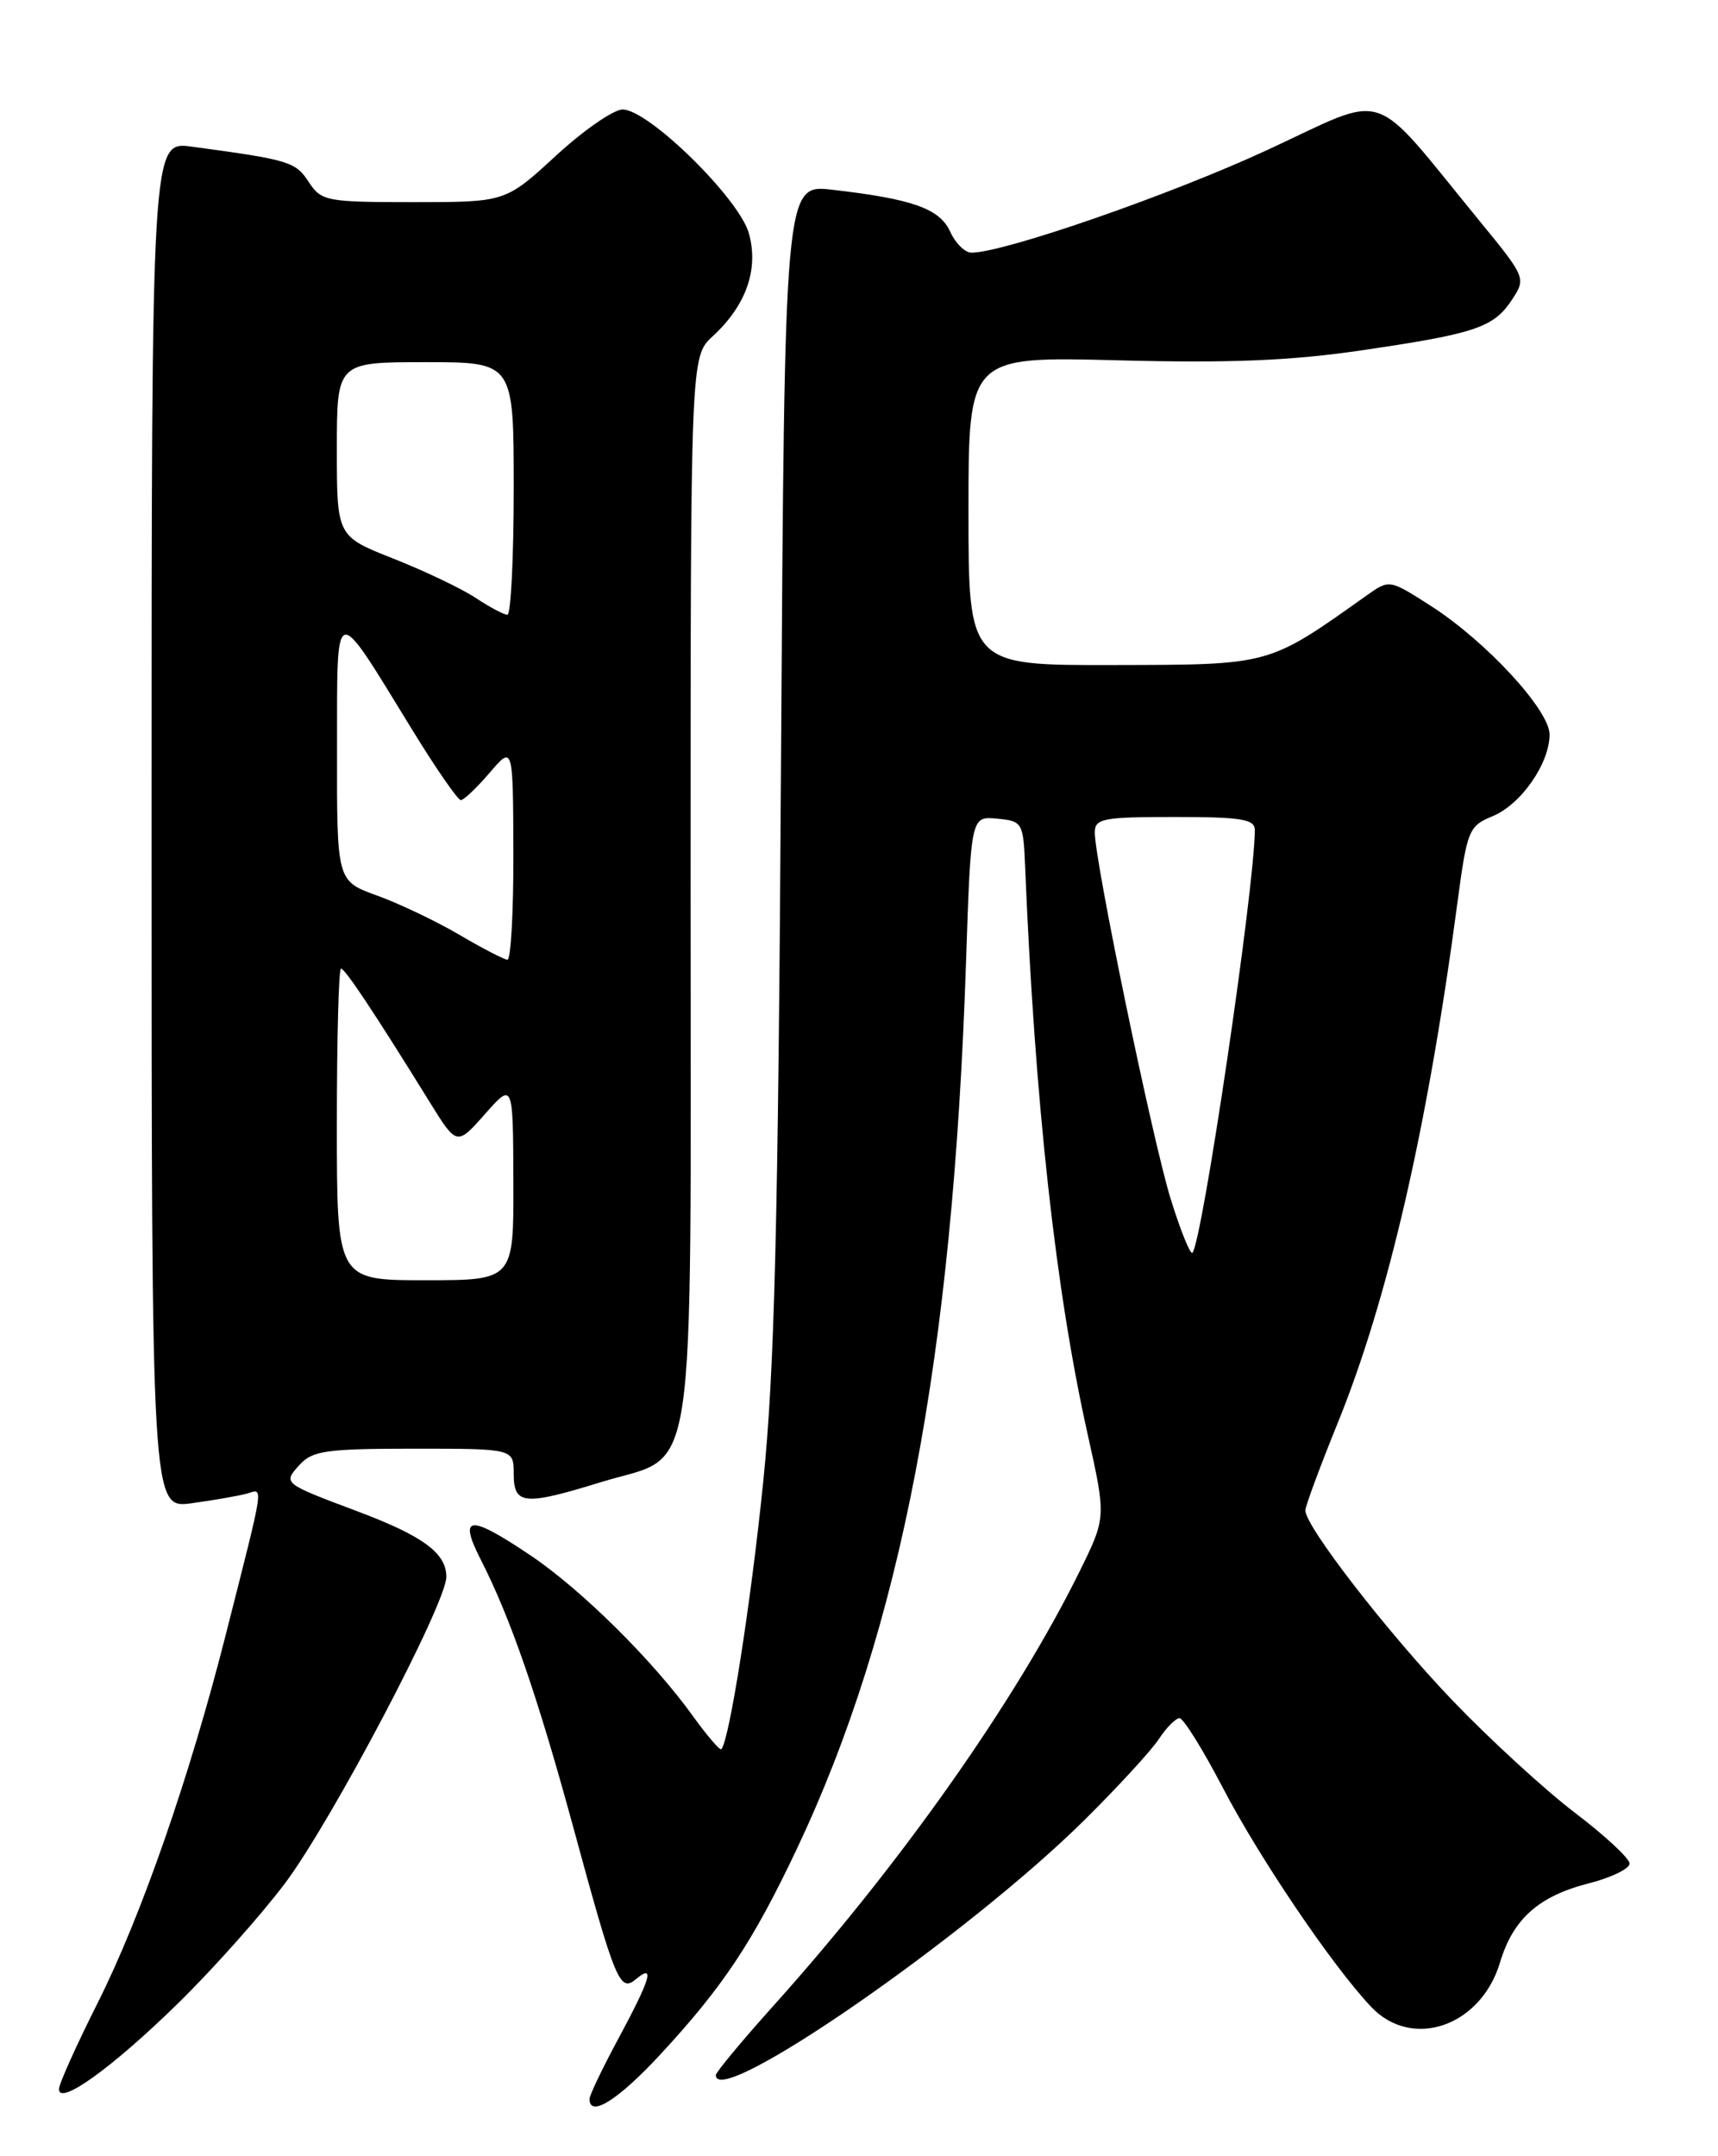 <?xml version="1.0" encoding="UTF-8" standalone="no"?>
<!DOCTYPE svg PUBLIC "-//W3C//DTD SVG 1.1//EN" "http://www.w3.org/Graphics/SVG/1.1/DTD/svg11.dtd" >
<svg xmlns="http://www.w3.org/2000/svg" xmlns:xlink="http://www.w3.org/1999/xlink" version="1.1" viewBox="0 0 204 256">
 <g >
 <path fill="currentColor"
d=" M 78.36 243.98 C 85.85 235.89 89.37 230.60 94.59 219.58 C 107.01 193.35 113.14 161.29 114.71 114.20 C 115.29 96.90 115.29 96.90 118.40 97.20 C 121.42 97.49 121.51 97.64 121.73 103.00 C 122.89 130.97 125.35 153.30 129.16 170.33 C 131.35 180.16 131.35 180.16 128.20 186.56 C 120.63 201.91 106.94 221.33 91.85 238.13 C 88.08 242.33 85.00 246.04 85.00 246.38 C 85.00 250.52 114.89 229.84 128.75 216.11 C 132.73 212.17 136.72 207.83 137.61 206.47 C 138.50 205.11 139.61 204.00 140.06 204.00 C 140.52 204.00 142.81 207.68 145.16 212.18 C 149.51 220.55 158.15 233.32 162.79 238.25 C 167.65 243.42 175.84 240.61 178.12 232.99 C 179.66 227.84 182.71 225.12 188.65 223.61 C 191.32 222.93 193.50 221.87 193.50 221.26 C 193.50 220.65 190.57 217.93 187.00 215.22 C 183.43 212.50 176.89 206.50 172.47 201.89 C 164.75 193.82 155.00 181.23 155.00 179.33 C 155.00 178.83 156.73 174.16 158.84 168.96 C 164.81 154.27 169.50 133.91 173.04 107.32 C 174.21 98.53 174.39 98.08 177.25 96.90 C 180.62 95.50 183.99 90.65 184.00 87.21 C 184.00 84.31 176.46 76.14 169.89 71.93 C 165.01 68.80 164.97 68.79 162.36 70.64 C 150.51 79.06 151.01 78.92 132.25 78.96 C 115.00 79.00 115.00 79.00 115.00 60.66 C 115.00 42.32 115.00 42.32 132.75 42.78 C 146.10 43.13 153.30 42.83 161.79 41.58 C 175.26 39.60 177.38 38.88 179.56 35.55 C 181.21 33.04 181.16 32.91 175.70 26.25 C 162.47 10.11 165.18 11.01 150.46 17.82 C 138.94 23.15 119.20 30.00 115.35 30.00 C 114.58 30.00 113.44 28.87 112.82 27.49 C 111.57 24.77 108.35 23.62 98.83 22.53 C 93.17 21.88 93.17 21.88 92.74 90.69 C 92.40 145.63 91.97 162.83 90.62 176.00 C 89.15 190.44 86.59 206.74 85.65 207.68 C 85.48 207.85 83.96 206.08 82.28 203.75 C 77.52 197.13 69.03 188.73 63.01 184.68 C 55.70 179.77 54.39 179.88 57.09 185.18 C 60.62 192.10 63.82 201.36 68.04 216.83 C 73.08 235.35 73.59 236.59 75.52 234.98 C 77.80 233.09 77.26 234.92 73.48 241.95 C 71.56 245.50 70.00 248.77 70.00 249.20 C 70.00 251.47 73.38 249.35 78.36 243.98 Z  M 20.99 238.00 C 25.22 233.88 31.00 227.38 33.86 223.58 C 39.44 216.12 53.00 190.36 53.00 187.22 C 53.00 184.41 50.26 182.38 42.50 179.46 C 33.53 176.09 33.58 176.12 35.59 173.90 C 37.10 172.24 38.79 172.00 49.15 172.00 C 61.00 172.00 61.00 172.00 61.00 175.00 C 61.00 178.67 62.23 178.79 71.34 175.98 C 82.95 172.39 82.00 178.69 82.00 105.54 C 82.00 42.35 82.00 42.35 84.63 39.92 C 88.60 36.27 90.11 31.98 88.93 27.72 C 87.79 23.58 77.01 13.00 73.93 13.00 C 72.86 13.00 69.29 15.47 66.00 18.50 C 60.02 24.00 60.02 24.00 49.12 24.00 C 38.72 24.00 38.16 23.89 36.65 21.59 C 35.09 19.20 34.33 18.97 22.75 17.41 C 18.00 16.77 18.00 16.77 18.00 97.95 C 18.00 179.12 18.00 179.12 22.75 178.48 C 25.36 178.12 28.31 177.61 29.29 177.34 C 31.32 176.77 31.50 175.59 26.83 194.00 C 22.54 210.92 16.78 227.50 11.58 237.84 C 9.06 242.85 7.00 247.44 7.00 248.04 C 7.00 250.04 13.25 245.56 20.99 238.00 Z  M 139.01 142.35 C 136.87 135.45 130.00 102.28 130.00 98.85 C 130.00 97.18 130.93 97.00 139.50 97.00 C 147.38 97.00 149.00 97.26 149.00 98.54 C 149.00 105.25 142.75 147.58 141.59 148.74 C 141.34 148.99 140.18 146.11 139.01 142.35 Z  M 40.00 133.50 C 40.00 123.33 40.22 115.00 40.49 115.00 C 40.97 115.00 44.45 120.23 50.98 130.78 C 54.24 136.05 54.24 136.05 57.58 132.28 C 60.92 128.50 60.92 128.50 60.96 140.25 C 61.00 152.00 61.00 152.00 50.50 152.00 C 40.00 152.00 40.00 152.00 40.00 133.50 Z  M 54.50 110.96 C 51.75 109.35 47.36 107.26 44.75 106.32 C 40.00 104.60 40.00 104.60 40.02 89.05 C 40.05 71.12 39.50 71.26 49.01 86.75 C 51.80 91.29 54.37 95.00 54.72 95.00 C 55.07 95.00 56.61 93.54 58.14 91.75 C 60.92 88.50 60.92 88.50 60.96 101.25 C 60.98 108.26 60.66 113.98 60.25 113.95 C 59.84 113.92 57.25 112.58 54.50 110.96 Z  M 56.50 71.00 C 54.85 69.90 50.46 67.81 46.75 66.34 C 40.00 63.68 40.00 63.68 40.00 53.34 C 40.00 43.00 40.00 43.00 50.50 43.00 C 61.00 43.00 61.00 43.00 61.00 58.00 C 61.00 66.25 60.66 73.00 60.25 72.99 C 59.84 72.99 58.15 72.09 56.50 71.00 Z "/>
</g>
</svg>